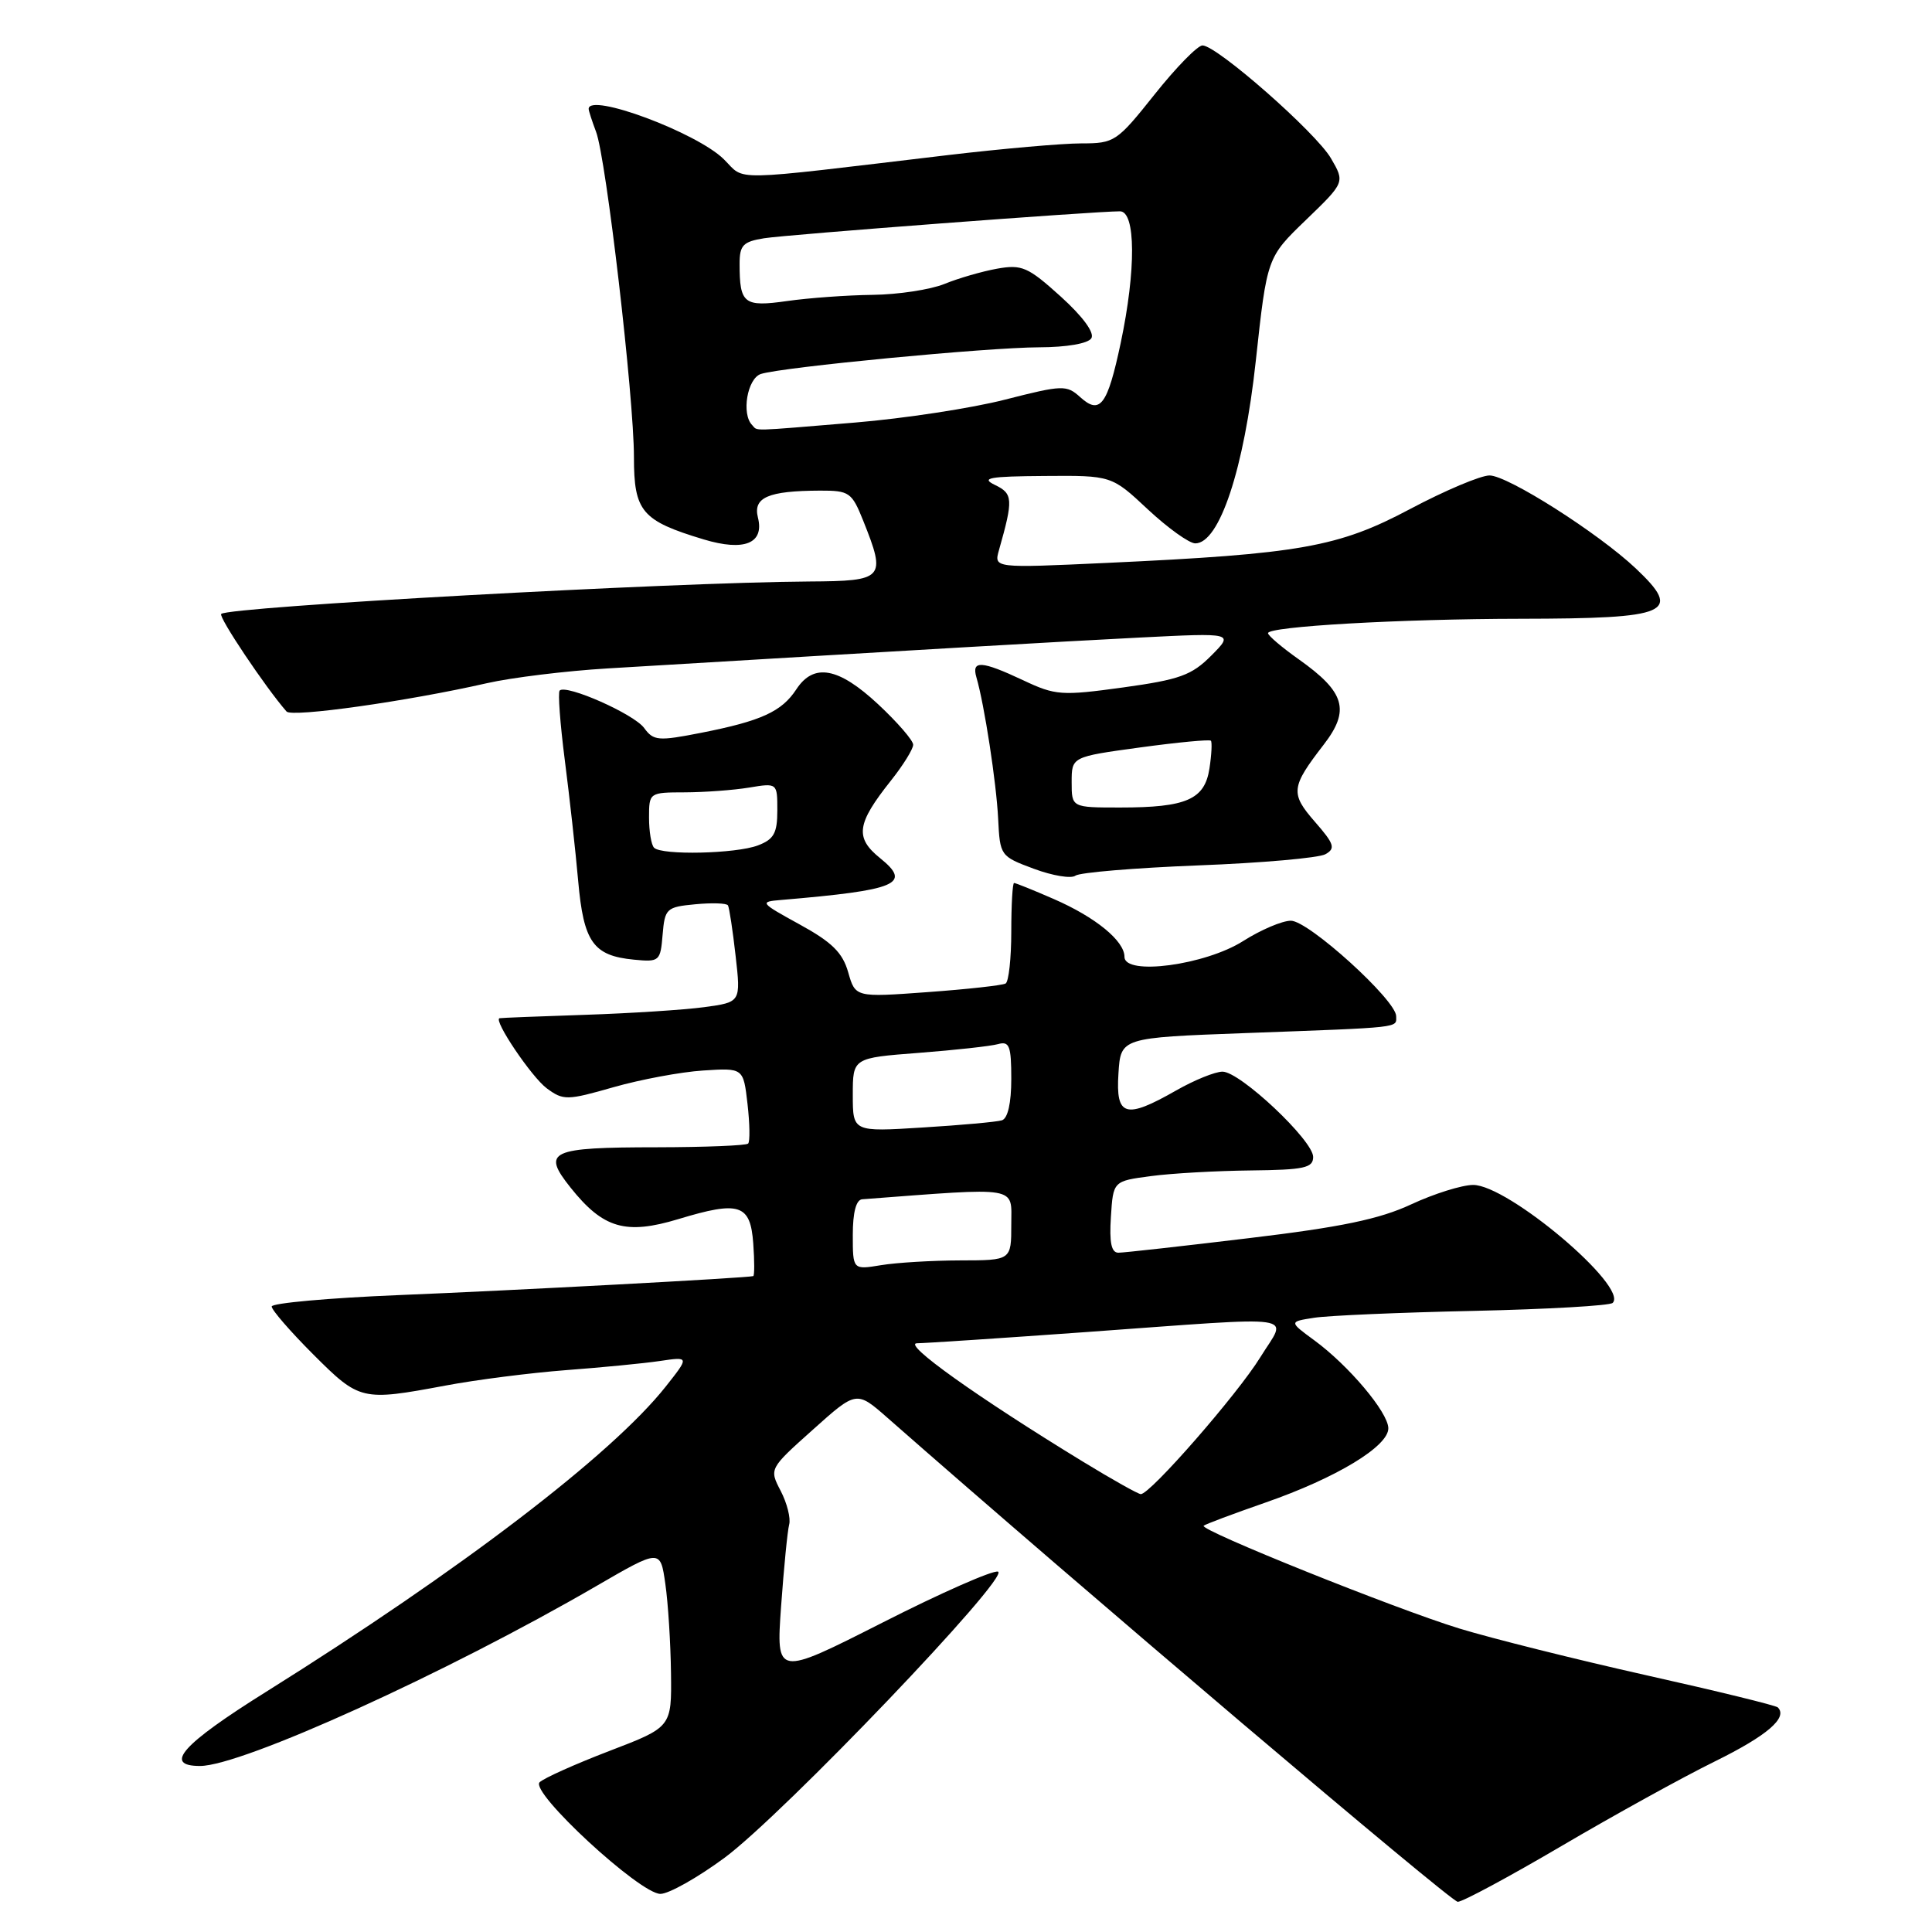<?xml version="1.0" encoding="UTF-8" standalone="no"?>
<!DOCTYPE svg PUBLIC "-//W3C//DTD SVG 1.1//EN" "http://www.w3.org/Graphics/SVG/1.1/DTD/svg11.dtd" >
<svg xmlns="http://www.w3.org/2000/svg" xmlns:xlink="http://www.w3.org/1999/xlink" version="1.1" viewBox="0 0 256 256">
 <g >
 <path fill="currentColor"
d=" M 206.92 244.60 C 213.84 240.53 222.97 235.49 227.22 233.40 C 234.16 229.98 236.93 227.60 235.57 226.24 C 235.31 225.98 227.47 224.06 218.15 221.98 C 208.83 219.89 197.67 217.10 193.35 215.78 C 184.88 213.18 158.92 202.75 159.49 202.17 C 159.68 201.98 163.36 200.60 167.67 199.10 C 177.08 195.83 184.01 191.63 183.96 189.24 C 183.92 187.12 178.70 180.93 174.14 177.59 C 170.79 175.13 170.79 175.13 174.14 174.61 C 175.99 174.32 185.49 173.91 195.26 173.70 C 205.03 173.48 213.33 173.01 213.69 172.64 C 215.82 170.52 199.81 156.99 195.19 157.01 C 193.71 157.02 190.03 158.17 187.00 159.58 C 182.80 161.54 177.72 162.60 165.50 164.06 C 156.70 165.12 148.91 165.99 148.20 165.99 C 147.26 166.00 146.98 164.65 147.20 161.25 C 147.50 156.50 147.50 156.50 152.50 155.84 C 155.25 155.47 161.21 155.14 165.75 155.09 C 172.81 155.01 174.00 154.76 174.00 153.30 C 174.00 151.11 164.32 142.00 161.99 142.00 C 161.01 142.00 158.25 143.12 155.85 144.49 C 149.12 148.33 147.83 147.96 148.20 142.25 C 148.50 137.50 148.50 137.50 165.00 136.89 C 186.07 136.11 185.00 136.23 185.00 134.65 C 185.00 132.53 173.40 122.00 171.05 122.00 C 169.90 122.00 167.06 123.21 164.73 124.69 C 159.71 127.88 149.00 129.32 149.00 126.79 C 149.00 124.67 145.16 121.53 139.62 119.12 C 136.94 117.95 134.58 117.00 134.37 117.00 C 134.17 117.00 134.00 119.90 134.00 123.44 C 134.00 126.98 133.66 130.08 133.25 130.32 C 132.84 130.56 128.19 131.08 122.92 131.46 C 113.34 132.16 113.34 132.16 112.39 128.83 C 111.65 126.23 110.24 124.84 105.97 122.50 C 100.69 119.60 100.60 119.49 103.50 119.25 C 118.94 117.94 120.86 117.13 116.62 113.71 C 113.25 110.99 113.50 109.16 118.04 103.45 C 119.67 101.40 121.00 99.26 121.00 98.68 C 121.00 98.11 118.91 95.70 116.36 93.32 C 111.09 88.41 107.82 87.82 105.51 91.35 C 103.58 94.29 100.87 95.53 92.96 97.09 C 87.21 98.22 86.60 98.17 85.35 96.46 C 84.00 94.61 75.03 90.64 74.16 91.50 C 73.91 91.75 74.22 95.90 74.84 100.73 C 75.46 105.55 76.26 112.74 76.61 116.71 C 77.33 124.84 78.60 126.64 84.00 127.16 C 87.38 127.49 87.51 127.37 87.80 123.85 C 88.09 120.38 88.31 120.18 92.13 119.82 C 94.34 119.61 96.29 119.67 96.46 119.97 C 96.63 120.26 97.09 123.26 97.47 126.64 C 98.17 132.79 98.17 132.79 93.34 133.45 C 90.68 133.81 83.55 134.27 77.50 134.47 C 71.45 134.67 66.36 134.87 66.19 134.92 C 65.33 135.14 70.44 142.72 72.45 144.21 C 74.65 145.83 75.13 145.82 81.29 144.06 C 84.87 143.04 90.21 142.04 93.15 141.85 C 98.50 141.50 98.50 141.50 99.05 146.28 C 99.35 148.91 99.39 151.28 99.13 151.53 C 98.88 151.79 93.45 152.01 87.08 152.02 C 72.82 152.03 71.75 152.53 75.60 157.36 C 79.92 162.78 82.90 163.65 89.88 161.54 C 97.99 159.08 99.43 159.55 99.81 164.76 C 99.98 167.09 99.98 169.04 99.81 169.09 C 99.04 169.33 67.88 171.00 52.75 171.61 C 43.54 171.99 36.00 172.67 36.00 173.12 C 36.00 173.58 38.48 176.44 41.52 179.48 C 47.65 185.60 47.92 185.67 59.00 183.60 C 63.12 182.82 70.33 181.91 75.00 181.55 C 79.67 181.20 85.27 180.66 87.43 180.34 C 91.35 179.76 91.35 179.76 88.21 183.73 C 81.07 192.75 61.07 208.02 35.25 224.18 C 24.12 231.14 21.58 234.00 26.51 234.00 C 32.04 234.00 59.18 221.68 79.00 210.17 C 87.50 205.24 87.50 205.24 88.16 209.87 C 88.53 212.42 88.86 217.73 88.91 221.68 C 89.00 228.85 89.00 228.85 80.75 232.01 C 76.21 233.75 72.05 235.62 71.50 236.16 C 70.19 237.46 84.75 250.92 87.50 250.95 C 88.60 250.96 92.42 248.81 96.00 246.17 C 103.75 240.44 133.97 208.82 132.24 208.25 C 131.58 208.03 124.69 211.06 116.94 215.00 C 102.84 222.15 102.84 222.15 103.50 212.83 C 103.87 207.70 104.35 202.82 104.57 202.00 C 104.79 201.18 104.29 199.18 103.45 197.56 C 101.92 194.62 101.92 194.62 107.71 189.44 C 113.49 184.26 113.49 184.26 117.61 187.88 C 143.17 210.35 192.25 252.00 193.16 252.00 C 193.81 252.00 199.99 248.67 206.92 244.60 Z  M 158.77 114.67 C 167.17 114.35 174.75 113.68 175.62 113.19 C 176.99 112.43 176.80 111.83 174.24 108.90 C 170.95 105.13 171.05 104.30 175.39 98.68 C 178.93 94.10 178.23 91.71 172.10 87.37 C 169.87 85.79 168.03 84.23 168.02 83.90 C 167.99 83.01 185.53 82.01 201.50 81.99 C 221.28 81.96 222.99 81.22 216.75 75.32 C 211.78 70.63 199.78 63.00 197.37 63.00 C 196.19 63.00 191.46 65.00 186.86 67.44 C 177.34 72.50 172.30 73.40 146.60 74.59 C 131.69 75.28 131.69 75.28 132.37 72.89 C 134.28 66.16 134.23 65.41 131.84 64.26 C 129.91 63.33 131.06 63.12 138.40 63.07 C 147.29 63.00 147.29 63.00 152.10 67.50 C 154.75 69.97 157.58 72.00 158.38 72.00 C 161.58 72.00 164.85 62.14 166.40 47.81 C 167.89 34.11 167.89 34.11 173.05 29.14 C 178.21 24.16 178.21 24.16 176.36 20.98 C 174.37 17.56 161.27 6.05 159.34 6.02 C 158.70 6.01 155.84 8.93 153.00 12.50 C 147.99 18.79 147.68 19.00 143.28 19.00 C 140.77 19.00 132.82 19.70 125.61 20.55 C 96.05 24.06 98.86 24.01 95.91 21.10 C 92.33 17.56 78.00 12.23 78.00 14.43 C 78.00 14.67 78.44 16.03 78.98 17.46 C 80.32 20.97 84.00 52.61 84.00 60.56 C 84.00 67.79 85.03 69.00 93.26 71.48 C 98.62 73.09 101.29 72.01 100.43 68.58 C 99.76 65.91 101.78 65.04 108.64 65.01 C 112.55 65.00 112.87 65.23 114.39 69.02 C 117.45 76.68 117.17 76.99 107.25 77.05 C 88.97 77.16 30.27 80.40 29.31 81.35 C 28.92 81.75 35.20 91.12 37.97 94.28 C 38.68 95.08 53.96 92.93 64.50 90.53 C 67.80 89.78 75.00 88.90 80.50 88.57 C 122.52 86.05 140.17 85.03 151.00 84.48 C 163.50 83.85 163.50 83.85 160.50 86.87 C 157.90 89.48 156.33 90.05 148.82 91.09 C 140.66 92.21 139.86 92.16 135.58 90.14 C 130.05 87.54 128.71 87.46 129.38 89.75 C 130.44 93.39 132.02 103.69 132.26 108.48 C 132.50 113.39 132.55 113.47 137.00 115.12 C 139.47 116.04 141.95 116.45 142.50 116.03 C 143.05 115.61 150.37 115.00 158.77 114.67 Z  M 143.50 193.68 C 129.42 185.08 119.50 178.00 121.51 177.99 C 122.60 177.98 132.72 177.31 144.00 176.50 C 173.07 174.41 170.57 174.05 167.00 179.84 C 163.99 184.73 152.39 198.02 151.16 197.98 C 150.80 197.97 147.35 196.03 143.50 193.68 Z  M 113.00 163.63 C 113.00 160.64 113.44 158.97 114.25 158.91 C 135.31 157.32 134.00 157.10 134.00 162.25 C 134.00 167.00 134.00 167.00 127.25 167.01 C 123.54 167.02 118.81 167.30 116.75 167.64 C 113.00 168.26 113.00 168.26 113.00 163.63 Z  M 113.00 145.08 C 113.00 140.18 113.00 140.18 121.75 139.51 C 126.56 139.14 131.29 138.62 132.25 138.35 C 133.75 137.93 134.00 138.59 134.00 142.96 C 134.00 146.17 133.54 148.21 132.75 148.45 C 132.06 148.66 127.34 149.09 122.25 149.40 C 113.00 149.98 113.00 149.98 113.00 145.08 Z  M 86.67 112.33 C 86.30 111.97 86.00 110.17 86.00 108.33 C 86.00 105.02 86.04 105.00 90.75 104.99 C 93.36 104.98 97.19 104.70 99.25 104.36 C 103.00 103.74 103.00 103.74 103.00 107.39 C 103.00 110.40 102.54 111.22 100.43 112.02 C 97.53 113.13 87.68 113.35 86.67 112.33 Z  M 142.00 103.64 C 142.00 100.28 142.00 100.28 151.07 99.04 C 156.06 98.36 160.28 97.96 160.45 98.15 C 160.62 98.34 160.54 99.99 160.26 101.82 C 159.63 105.94 157.22 107.00 148.43 107.00 C 142.00 107.00 142.00 107.00 142.00 103.64 Z  M 99.67 56.33 C 98.21 54.87 99.02 50.13 100.83 49.55 C 103.70 48.64 130.82 46.04 137.69 46.02 C 141.36 46.01 144.18 45.52 144.61 44.82 C 145.06 44.10 143.48 41.94 140.55 39.29 C 136.21 35.37 135.41 35.02 132.13 35.60 C 130.13 35.96 126.98 36.87 125.13 37.63 C 123.27 38.38 119.00 39.03 115.63 39.07 C 112.26 39.11 107.15 39.48 104.29 39.89 C 98.57 40.70 98.00 40.26 98.00 34.96 C 98.00 32.49 98.46 32.02 101.25 31.57 C 104.34 31.08 145.02 28.00 148.40 28.00 C 150.50 28.00 150.54 35.79 148.50 45.44 C 146.75 53.70 145.77 55.01 143.14 52.63 C 141.33 50.99 140.82 51.00 133.18 52.95 C 128.75 54.09 119.81 55.45 113.31 55.99 C 99.04 57.17 100.47 57.14 99.67 56.33 Z "/>
</g>
</svg>